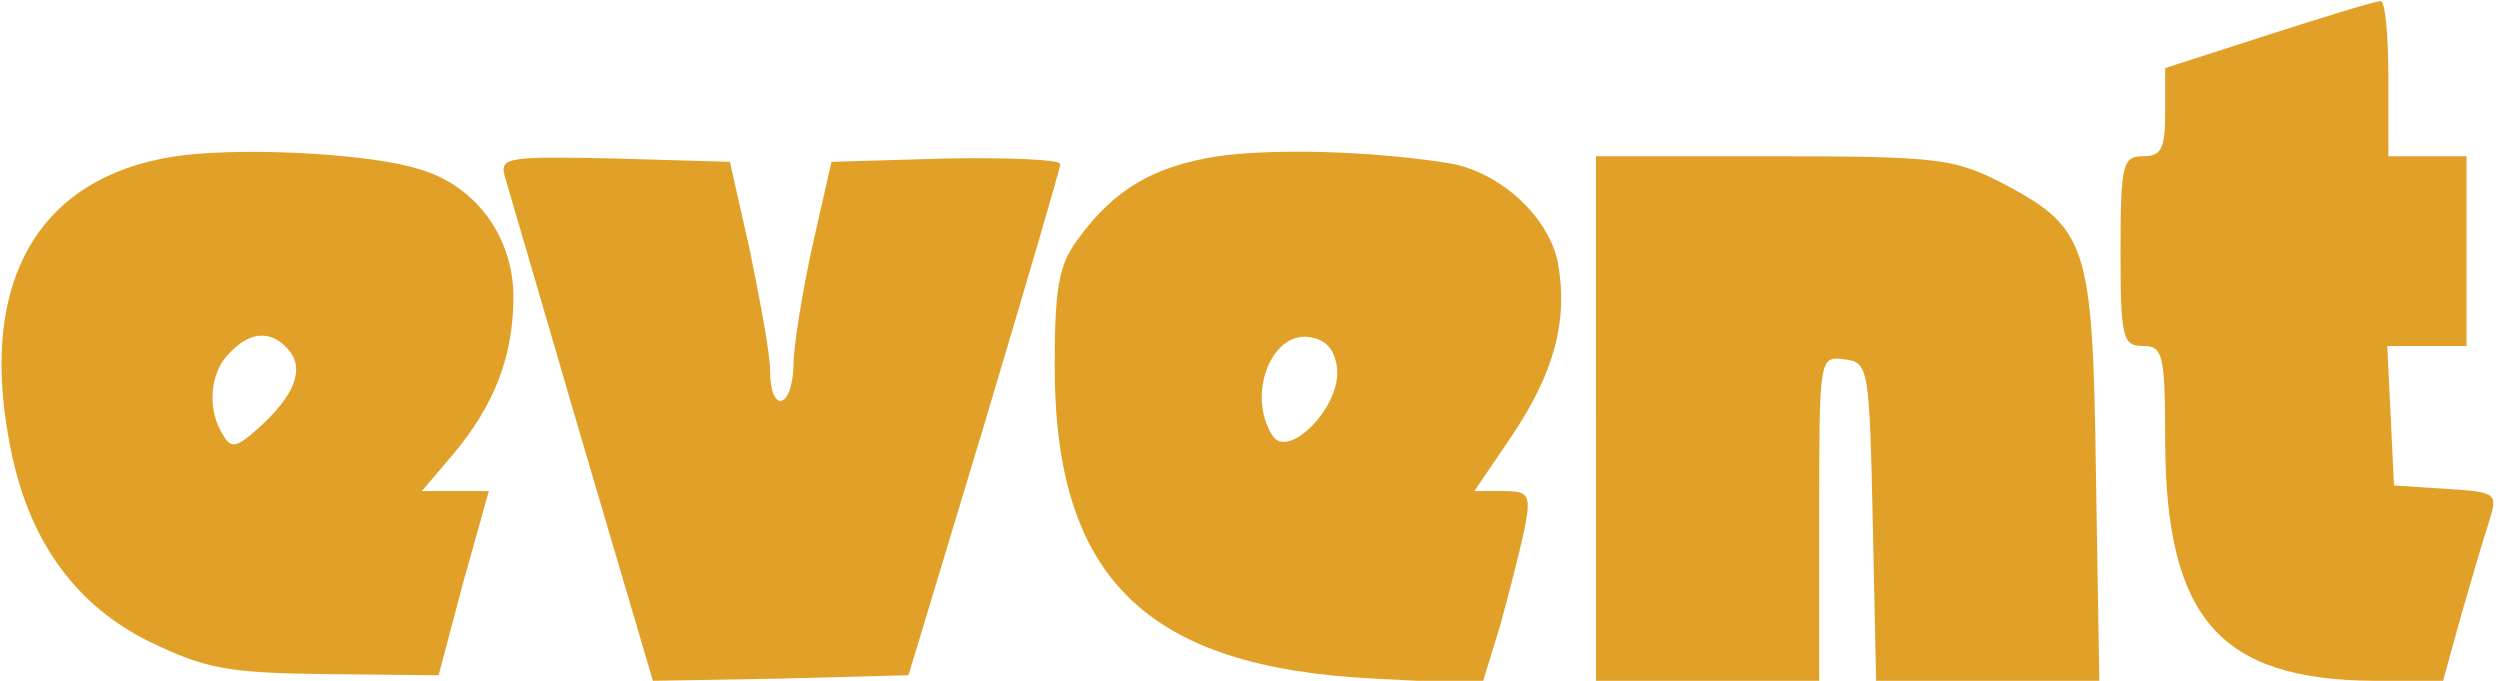 <?xml version="1.0" standalone="no"?>
<svg version="1.0" xmlns="http://www.w3.org/2000/svg"
 width="224pt" height="61pt" viewBox="0 0 224 61"
 preserveAspectRatio="xMidYMid meet">

<g transform="translate(0,61) scale(0.1,-0.1)"
fill="#E1A128" stroke="none">
<path d="M2033 579 l-93 -30 0 -39 c0 -33 -3 -40 -20 -40 -18 0 -20 -7 -20
-85 0 -78 2 -85 20 -85 18 0 20 -7 20 -87 1 -157 49 -212 187 -213 l62 0 16
58 c9 31 20 69 25 84 8 26 8 27 -38 30 l-47 3 -3 63 -3 62 36 0 35 0 0 85 0
85 -35 0 -35 0 0 70 c0 39 -3 70 -7 69 -5 0 -50 -14 -100 -30z"/>
<path d="M165 471 c-131 -16 -188 -114 -154 -270 17 -78 58 -134 123 -166 50
-24 69 -28 158 -29 l101 -1 22 83 23 82 -30 0 -30 0 28 33 c37 44 54 88 54
141 0 53 -33 99 -83 114 -43 14 -151 20 -212 13z m94 -175 c14 -17 5 -41 -29
-71 -18 -16 -23 -17 -30 -5 -15 23 -12 57 6 74 19 20 38 20 53 2z"/>
<path d="M1091 470 c-57 -9 -92 -29 -125 -74 -17 -23 -21 -42 -21 -114 0 -190
82 -270 286 -280 l97 -5 16 52 c8 29 18 68 22 87 6 31 4 34 -19 34 l-26 0 34
50 c38 57 50 103 41 154 -8 42 -53 83 -99 90 -71 11 -155 13 -206 6z m107
-190 c4 -34 -44 -83 -58 -60 -23 36 -1 93 33 88 15 -2 23 -11 25 -28z"/>
<path d="M452 453 c3 -10 34 -116 69 -236 l64 -217 115 2 114 3 68 225 c37
124 68 229 68 233 0 4 -46 6 -102 5 l-103 -3 -17 -75 c-9 -41 -17 -90 -17
-107 -1 -40 -21 -44 -21 -5 0 15 -9 63 -18 107 l-18 80 -103 3 c-95 2 -103 1
-99 -15z"/>
<path d="M1430 235 l0 -235 100 0 100 0 0 146 c0 145 0 145 23 142 21 -3 22
-6 25 -145 l3 -143 100 0 100 0 -3 184 c-3 210 -7 222 -88 264 -40 20 -58 22
-202 22 l-158 0 0 -235z"/>
</g>
</svg>
